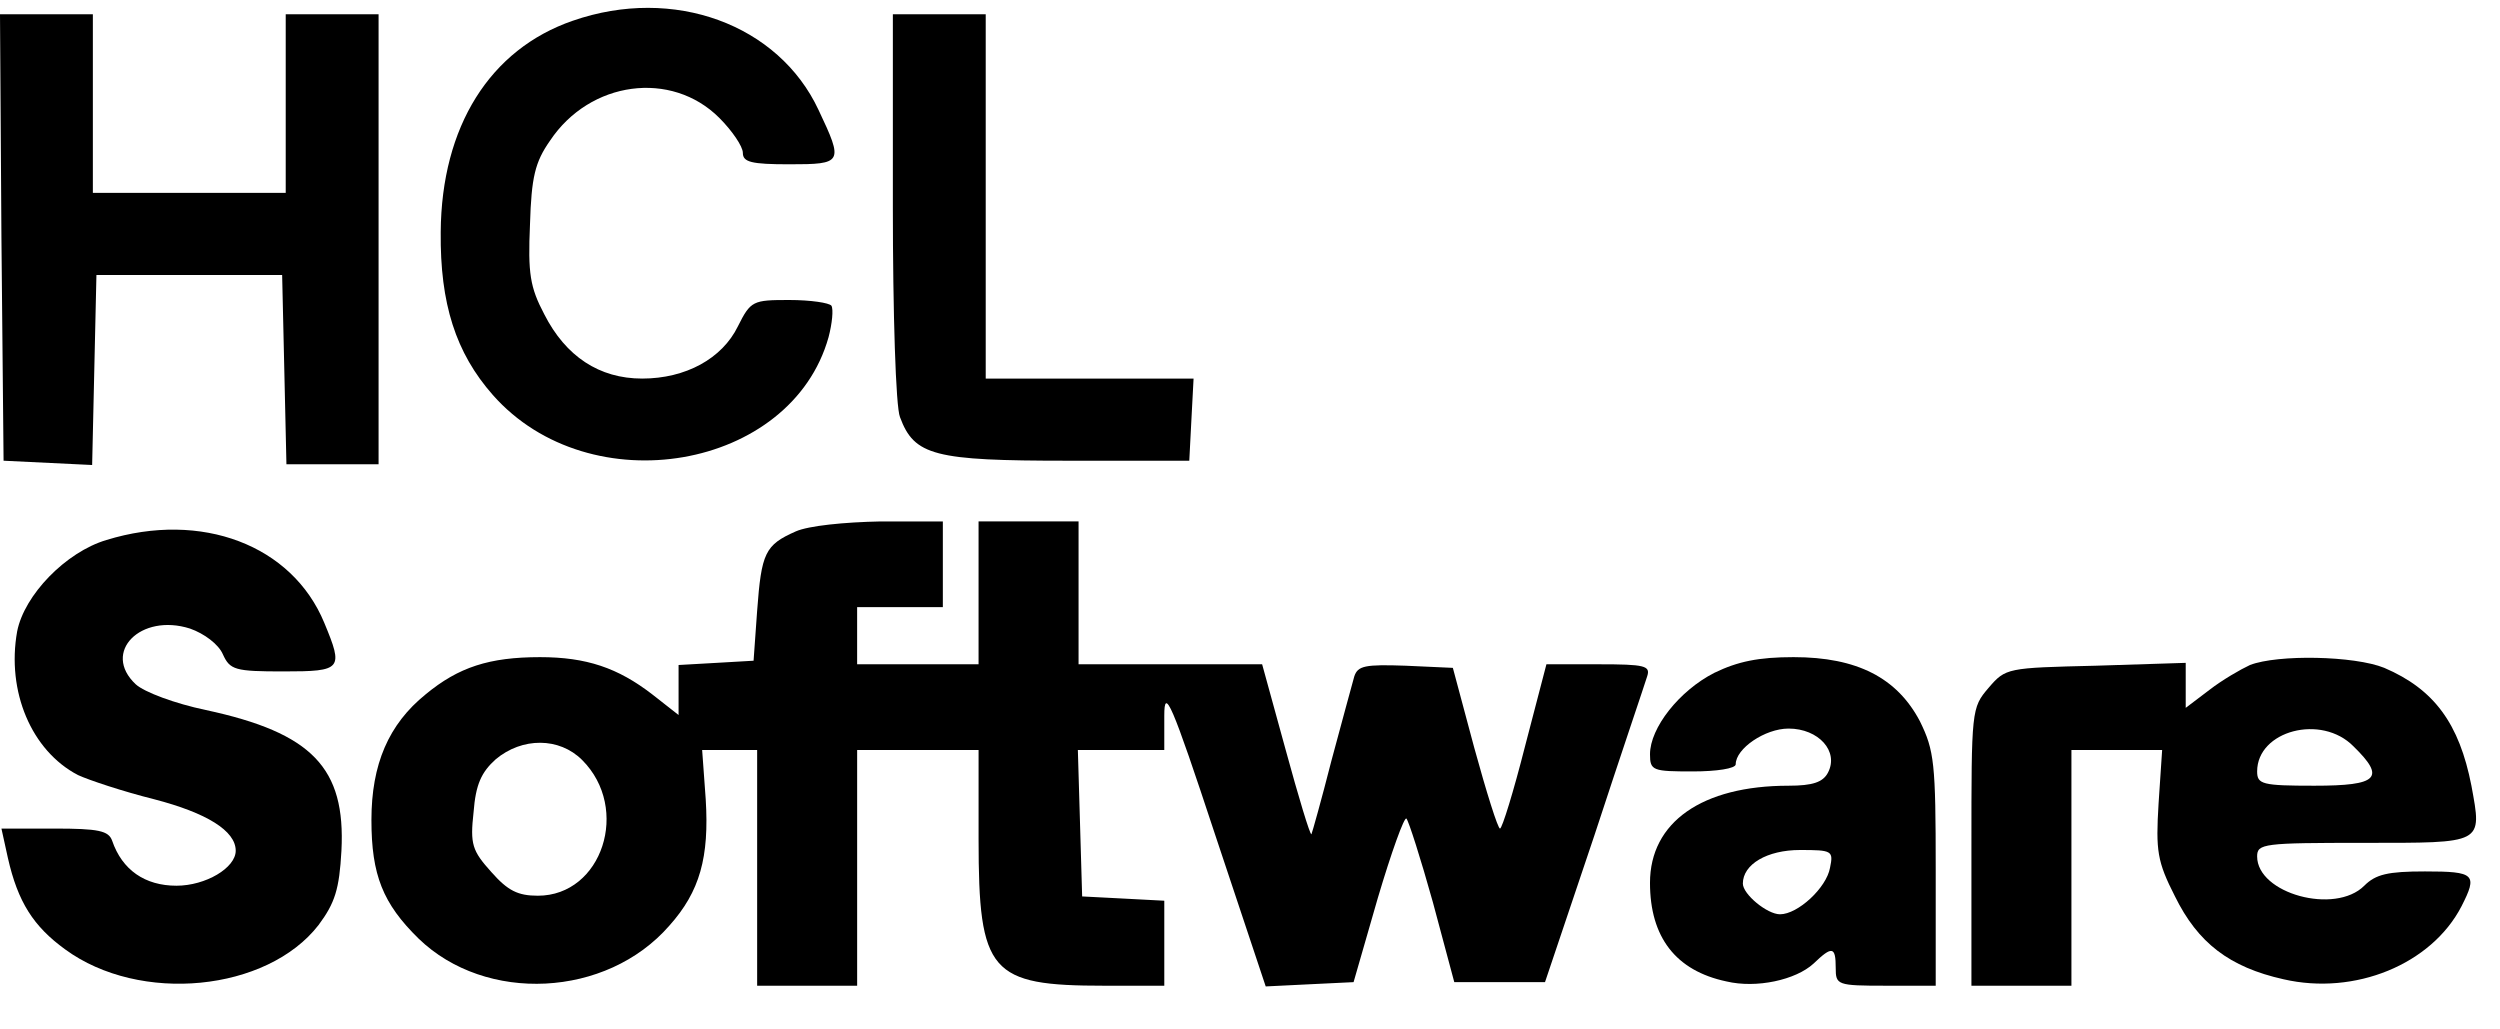 <?xml version="1.0" standalone="no"?>
<!DOCTYPE svg PUBLIC "-//W3C//DTD SVG 20010904//EN"
 "http://www.w3.org/TR/2001/REC-SVG-20010904/DTD/svg10.dtd">
<svg version="1.0" xmlns="http://www.w3.org/2000/svg"
 width="350pt" height="144pt" viewBox="0 0 350 144"
 preserveAspectRatio="xMidYMid meet">

<g transform="translate(0,144) scale(0.1,-0.1)"
fill="#000000" stroke="none">
<path d="M802 1411 c-116 -40 -184 -148 -185 -296 -1 -100 21 -169 73 -228
136 -154 418 -105 470 81 5 19 7 39 4 44 -3 4 -29 8 -59 8 -51 0 -54 -1 -72
-37 -22 -45 -73 -73 -134 -73 -60 0 -107 31 -137 90 -20 38 -23 57 -20 126 2
66 7 87 28 117 56 84 170 99 237 32 18 -18 33 -40 33 -49 0 -13 12 -16 65 -16
75 0 76 2 41 76 -56 120 -203 174 -344 125z"/>
<path d="M2 1108 l3 -313 62 -3 62 -3 3 133 3 133 130 0 130 0 3 -132 3 -133
64 0 65 0 0 315 0 315 -65 0 -65 0 0 -125 0 -125 -135 0 -135 0 0 125 0 125
-65 0 -65 0 2 -312z"/>
<path d="M1250 1151 c0 -148 4 -281 10 -295 20 -54 48 -61 235 -61 l170 0 3
58 3 57 -146 0 -145 0 0 255 0 255 -65 0 -65 0 0 -269z"/>
<path d="M1114 696 c-43 -19 -48 -30 -54 -111 l-5 -70 -52 -3 -53 -3 0 -35 0
-35 -37 29 c-48 37 -92 52 -157 52 -71 0 -114 -14 -160 -52 -52 -42 -76 -98
-76 -176 0 -77 16 -117 66 -166 94 -91 263 -83 351 18 43 48 56 96 51 177 l-5
69 38 0 39 0 0 -165 0 -165 70 0 70 0 0 165 0 165 85 0 85 0 0 -125 c0 -187
16 -205 176 -205 l84 0 0 60 0 59 -57 3 -58 3 -3 103 -3 102 61 0 60 0 0 48
c0 41 10 19 71 -166 l71 -213 61 3 62 3 34 118 c19 64 37 114 40 111 3 -3 20
-56 37 -117 l30 -112 64 0 63 0 69 205 c37 113 71 213 74 223 5 15 -3 17 -68
17 l-73 0 -30 -115 c-16 -63 -32 -115 -35 -115 -3 0 -19 51 -36 113 l-30 112
-66 3 c-57 2 -67 0 -72 -15 -3 -10 -17 -63 -32 -118 -14 -55 -27 -101 -28
-103 -2 -1 -18 52 -36 118 l-33 120 -129 0 -128 0 0 100 0 100 -70 0 -70 0 0
-100 0 -100 -85 0 -85 0 0 40 0 40 60 0 60 0 0 60 0 60 -87 0 c-51 -1 -101 -6
-119 -14z m-299 -320 c68 -68 28 -190 -62 -190 -28 0 -42 7 -65 33 -27 30 -30
39 -25 84 3 39 11 56 31 74 37 31 89 31 121 -1z"/>
<path d="M149 684 c-57 -17 -115 -77 -125 -128 -15 -84 20 -167 85 -201 15 -7
63 -23 107 -34 73 -19 114 -44 114 -72 0 -24 -42 -49 -83 -49 -44 0 -76 22
-90 63 -5 14 -19 17 -81 17 l-74 0 9 -41 c14 -62 36 -96 80 -128 105 -77 283
-59 355 34 23 31 29 50 32 104 6 116 -41 165 -190 197 -43 9 -86 25 -98 36
-48 45 7 100 76 78 20 -7 40 -22 46 -36 10 -22 17 -24 85 -24 82 0 84 3 57 68
-45 109 -172 157 -305 116z"/>
<path d="M2400 498 c-49 -25 -90 -77 -90 -114 0 -23 4 -24 60 -24 33 0 60 4
60 10 0 22 41 50 74 50 42 0 71 -32 55 -62 -7 -13 -21 -18 -55 -18 -121 0
-194 -51 -194 -136 0 -76 36 -123 107 -138 42 -10 97 2 122 25 26 25 31 24 31
-6 0 -24 2 -25 70 -25 l70 0 0 163 c0 149 -2 166 -22 207 -32 61 -88 90 -177
90 -49 0 -78 -6 -111 -22z m162 -273 c-5 -28 -45 -65 -70 -65 -18 0 -52 28
-52 43 0 27 34 47 80 47 45 0 47 -1 42 -25z"/>
<path d="M3150 509 c-13 -6 -39 -21 -57 -35 l-33 -25 0 31 0 32 -126 -4 c-124
-3 -126 -3 -150 -31 -24 -28 -24 -31 -24 -223 l0 -194 70 0 70 0 0 165 0 165
63 0 64 0 -5 -75 c-4 -66 -2 -81 23 -130 32 -65 76 -99 152 -116 100 -23 207
21 249 102 23 45 19 49 -51 49 -52 0 -69 -4 -85 -20 -41 -41 -150 -11 -150 41
0 18 9 19 149 19 169 0 166 -2 151 80 -17 87 -52 135 -122 165 -42 17 -149 19
-188 4z m145 -114 c45 -44 35 -55 -55 -55 -73 0 -80 2 -80 20 0 57 90 81 135
35z"/>
</g>
</svg>
